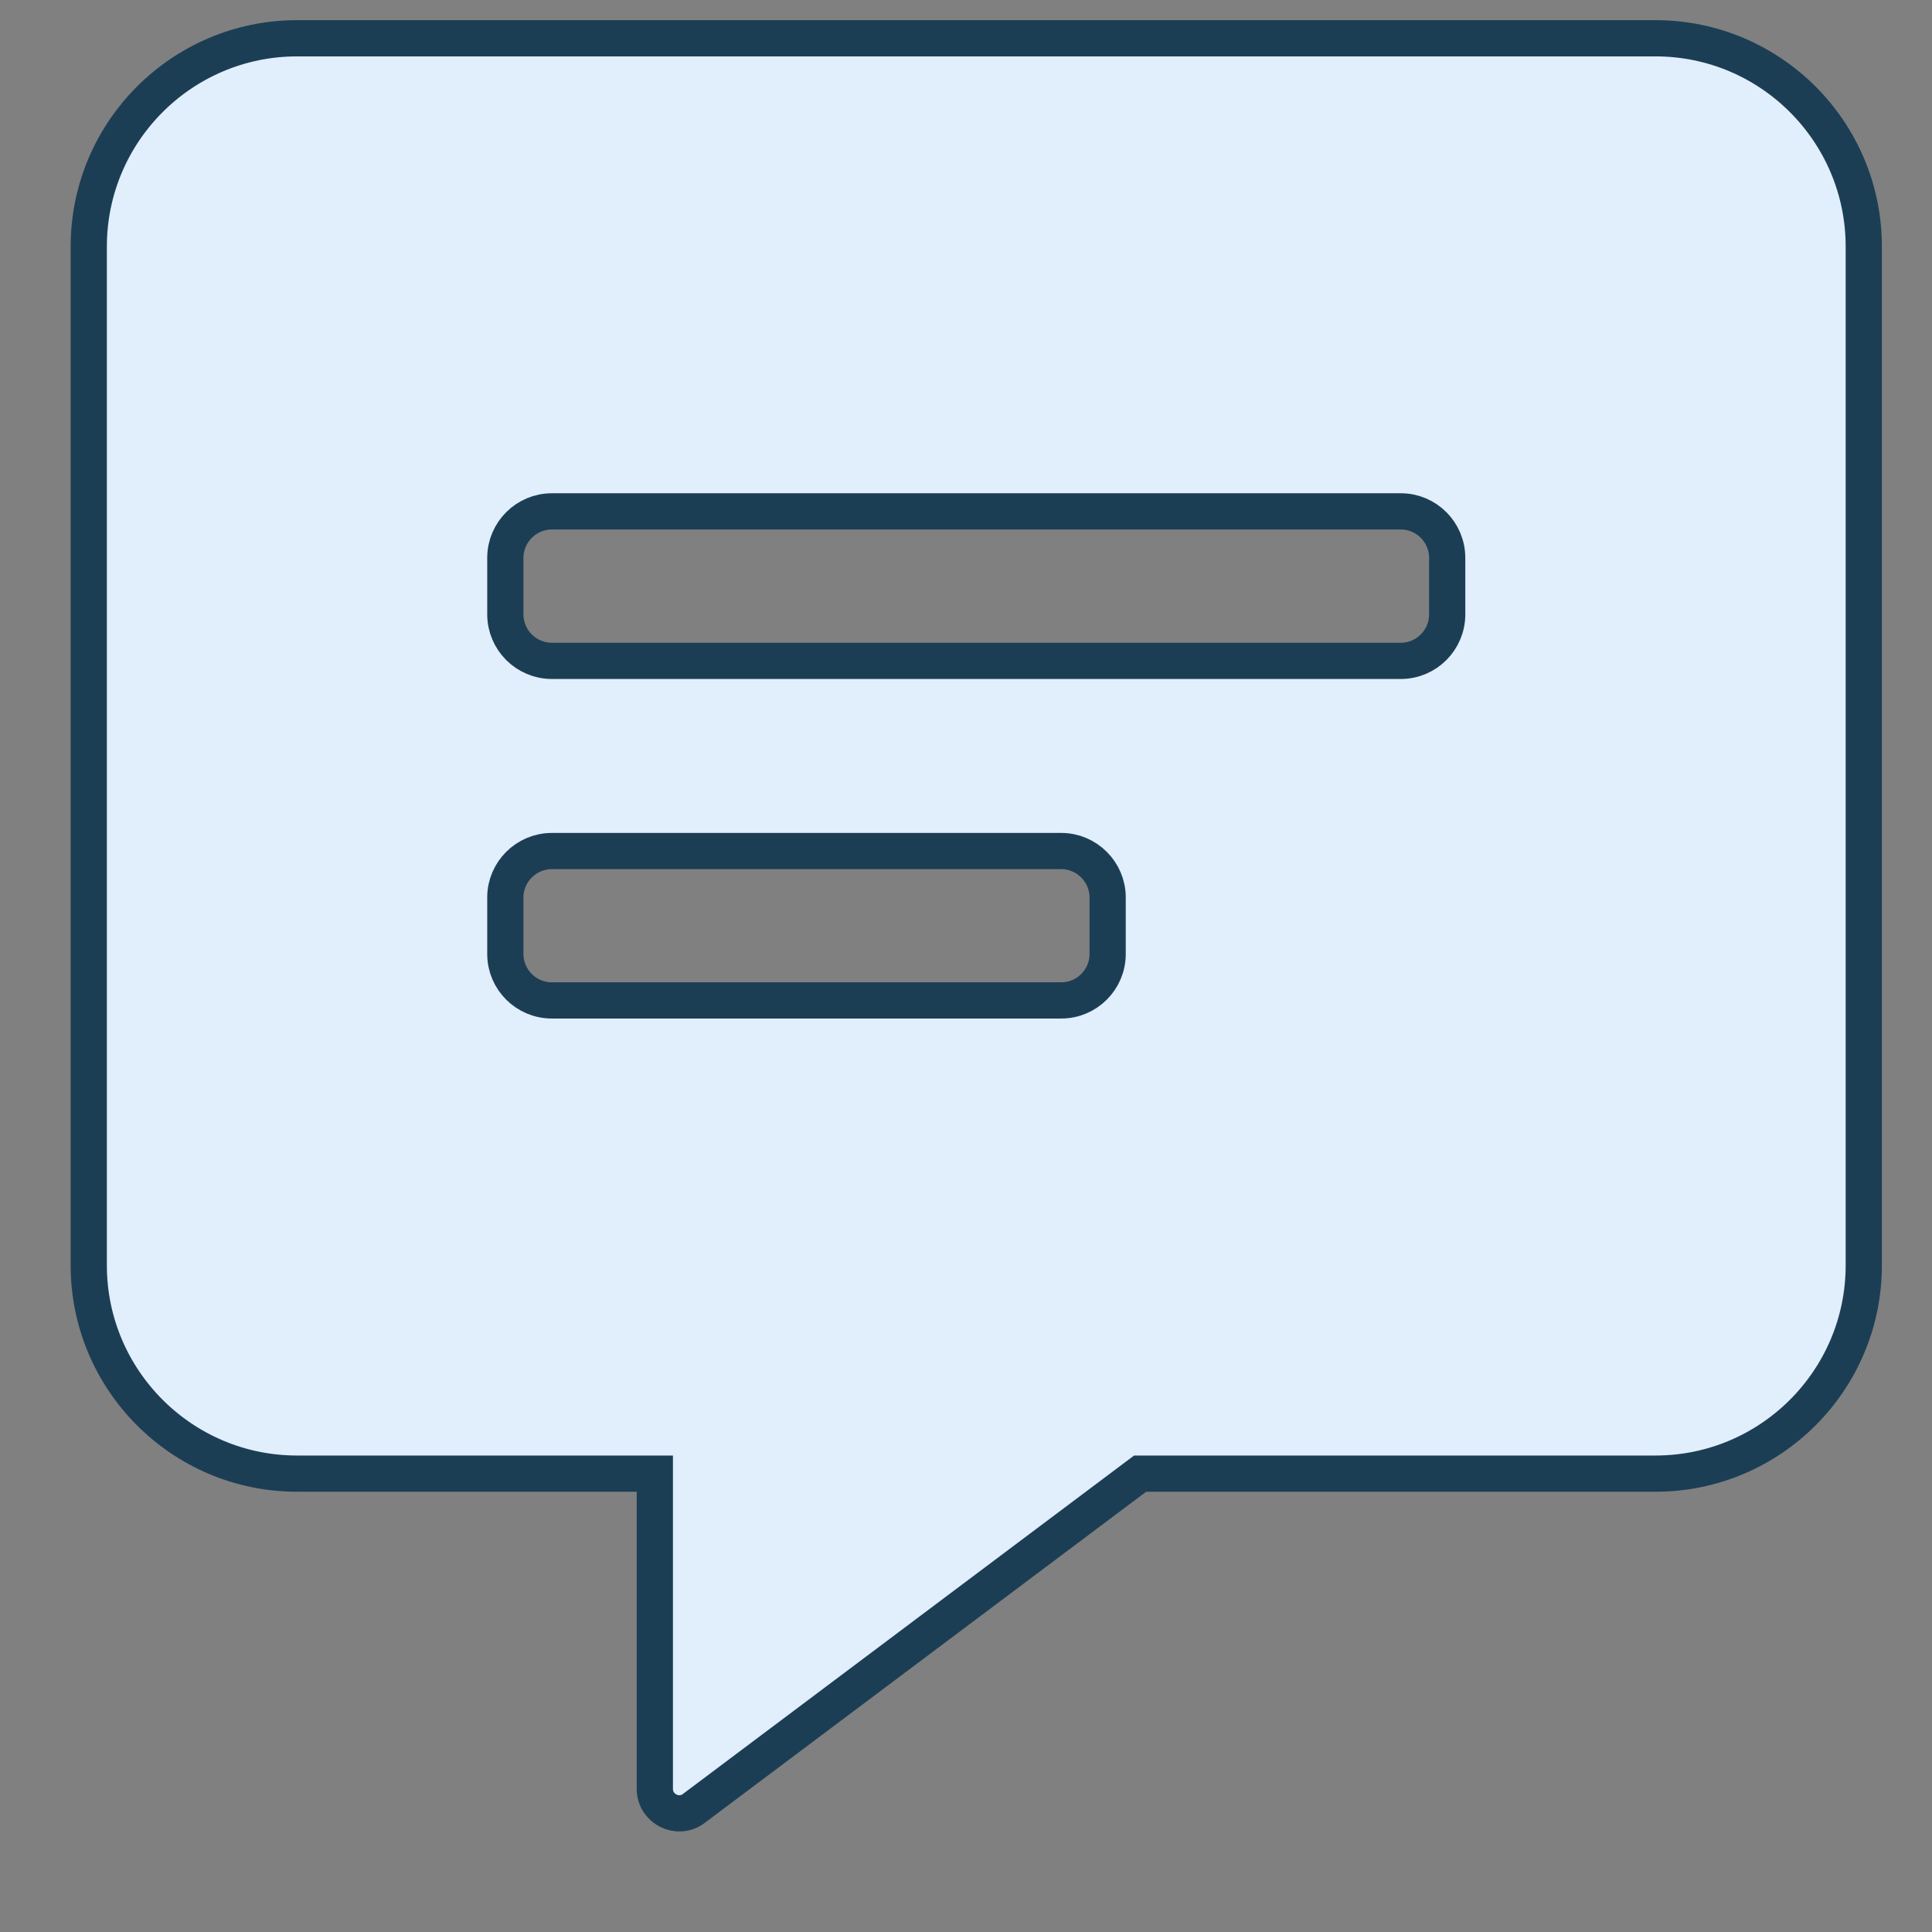 <svg width="16" height="16" viewBox="0 0 16 16" fill="none" xmlns="http://www.w3.org/2000/svg">
<rect x="0" y="0" width="16" height="16" fill="#808080" stroke="none"/>
<path d="M5.423 12.354V12.204H5.273H2.46C1.509 12.204 0.735 11.431 0.735 10.479V2.042C0.735 1.09 1.509 0.317 2.46 0.317H13.71C14.662 0.317 15.435 1.09 15.435 2.042V10.479C15.435 11.431 14.662 12.204 13.71 12.204H9.492H9.442L9.402 12.234L5.744 14.978C5.744 14.979 5.743 14.979 5.743 14.979C5.611 15.075 5.423 14.98 5.423 14.815V12.354ZM8.789 8.285C9 8.285 9.173 8.113 9.173 7.901V7.432C9.173 7.221 9 7.048 8.789 7.048H4.57C4.358 7.048 4.185 7.221 4.185 7.432V7.901C4.185 8.113 4.358 8.285 4.57 8.285H8.789ZM11.601 5.473C11.813 5.473 11.985 5.3 11.985 5.088V4.62C11.985 4.408 11.813 4.235 11.601 4.235H4.57C4.358 4.235 4.185 4.408 4.185 4.62V5.088C4.185 5.3 4.358 5.473 4.57 5.473H11.601Z" fill="#E1EEFB" stroke="#1C3E55" stroke-width="0.3"/>
</svg>
